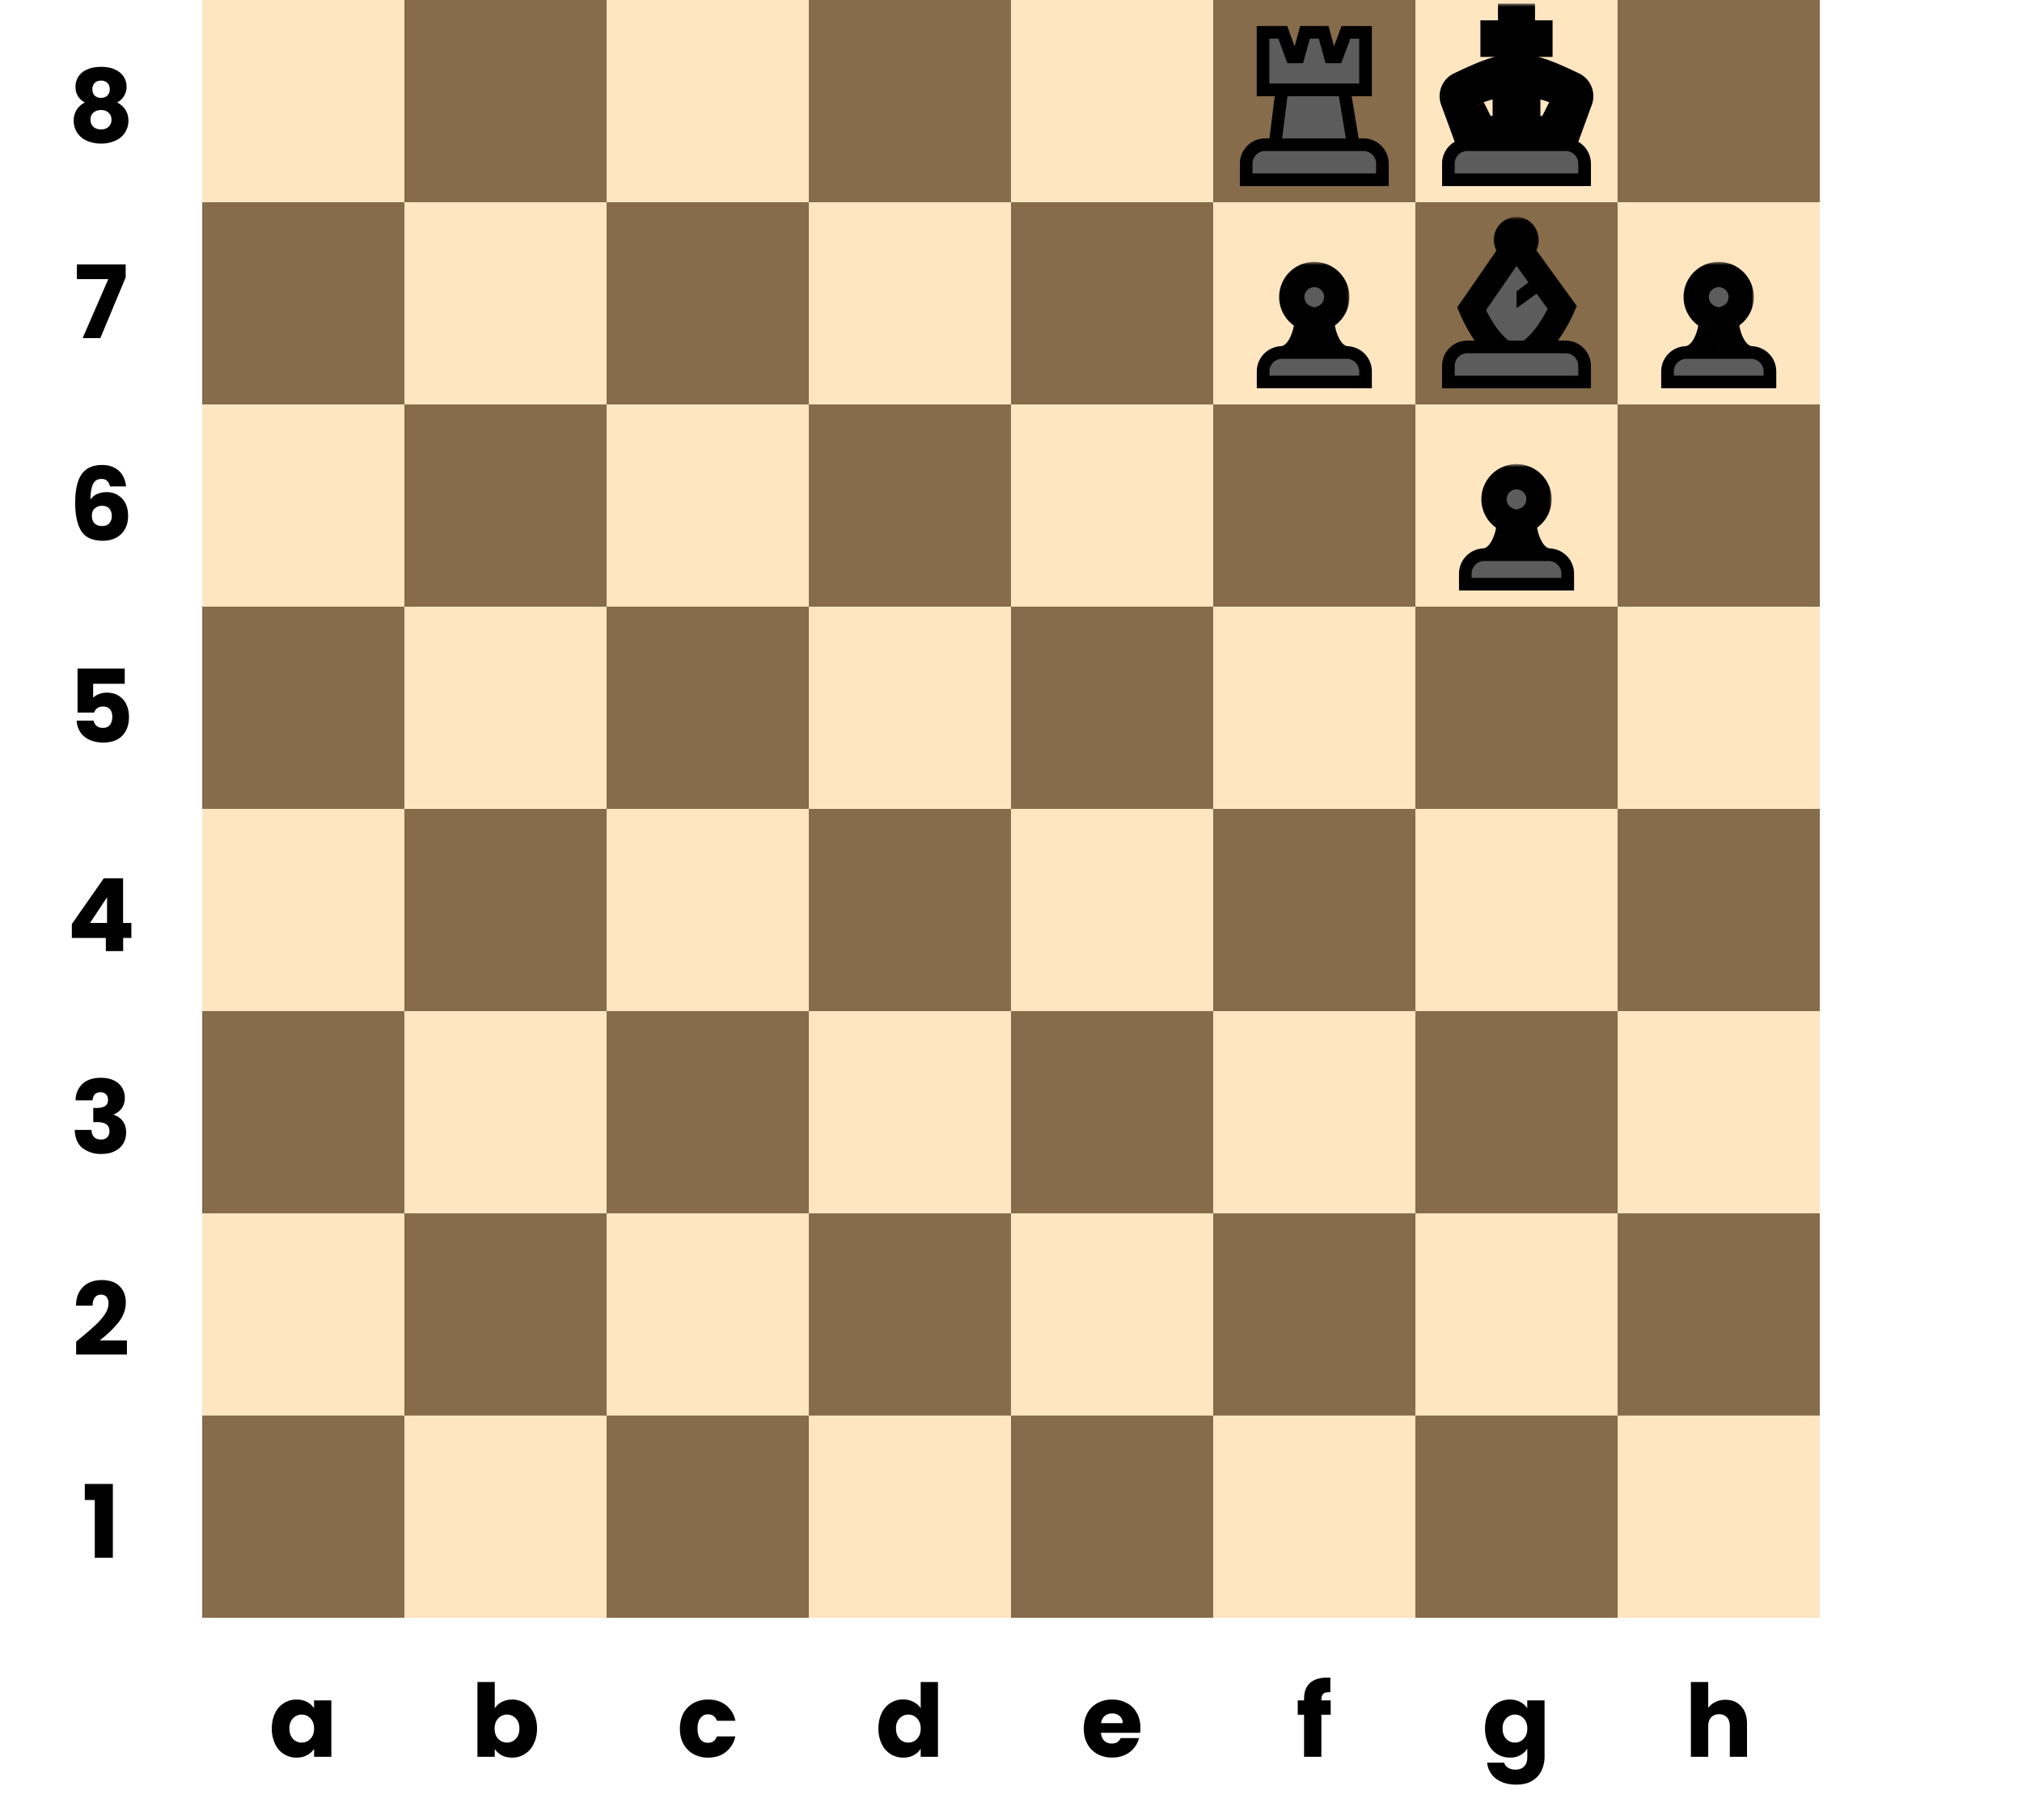<svg width="320" height="288" fill="none" xmlns="http://www.w3.org/2000/svg"><path fill="#FEE6C1" d="M32 0h256v256H32z"/><path d="M32 224h32v32H32v-32zM32 96h32v32H32V96zM32 160h32v32H32v-32zM32 32h32v32H32V32zM64 192h32v32H64v-32zM64 64h32v32H64V64zM64 128h32v32H64v-32zM64 0h32v32H64V0zM160 224h32v32h-32v-32zM160 96h32v32h-32V96zM160 160h32v32h-32v-32zM160 32h32v32h-32V32zM192 192h32v32h-32v-32zM192 64h32v32h-32V64zM192 128h32v32h-32v-32zM192 0h32v32h-32V0zM96 224h32v32H96v-32zM96 96h32v32H96V96zM96 160h32v32H96v-32zM96 32h32v32H96V32zM128 192h32v32h-32v-32zM128 64h32v32h-32V64zM128 128h32v32h-32v-32zM128 0h32v32h-32V0zM224 224h32v32h-32v-32zM224 96h32v32h-32V96zM224 160h32v32h-32v-32zM224 32h32v32h-32V32zM256 192h32v32h-32v-32zM256 64h32v32h-32V64zM256 128h32v32h-32v-32zM256 0h32v32h-32V0z" fill="#866C4A"/><path d="M13.42 237.36v-2.54h4.44v11.68H15v-9.14h-1.59zM12.05 212.3a59 59 0 002.96-2.53c.61-.55 1.12-1.13 1.54-1.73.42-.61.62-1.2.62-1.78 0-.44-.1-.78-.3-1.02-.2-.25-.5-.37-.91-.37-.4 0-.73.15-.96.46-.23.3-.34.73-.34 1.28h-2.64c.02-.9.21-1.66.58-2.27.37-.6.86-1.06 1.45-1.34.61-.3 1.28-.44 2.02-.44 1.27 0 2.22.33 2.86.98.65.65.98 1.5.98 2.54 0 1.14-.39 2.2-1.17 3.19-.78.97-1.77 1.92-2.97 2.85h4.32v2.22h-8.04v-2.03zM11.97 174.12a3.51 3.51 0 011.12-2.64c.7-.62 1.66-.93 2.87-.93.8 0 1.48.14 2.04.41a2.95 2.95 0 011.75 2.76c0 .7-.18 1.28-.53 1.72a2.7 2.7 0 01-1.23.9v.06c.6.2 1.09.54 1.44 1.01.35.47.53 1.07.53 1.81 0 .66-.16 1.25-.47 1.76-.3.5-.74.9-1.33 1.18-.57.3-1.26.44-2.06.44a4.7 4.7 0 01-3.07-.95c-.76-.63-1.16-1.58-1.2-2.85h2.65c.01.47.15.85.4 1.12.26.27.63.4 1.12.4.42 0 .74-.11.96-.35.24-.24.36-.56.36-.96 0-.51-.17-.88-.5-1.1-.32-.24-.84-.35-1.55-.35h-.51v-2.23h.5c.55 0 .99-.09 1.32-.27.34-.2.51-.53.51-1 0-.4-.1-.7-.32-.9a1.2 1.2 0 00-.88-.32c-.4 0-.7.12-.91.36-.2.25-.3.55-.34.92h-2.67zM11.37 148.42v-2.2l5.06-7.24h3.05v7.07h1.31v2.37h-1.3v2.08h-2.74v-2.08h-5.38zm5.57-6.43l-2.69 4.06h2.69V142zM19.74 108.2h-5v2.21c.22-.23.52-.42.9-.57.39-.15.8-.23 1.25-.23.8 0 1.46.18 1.99.55.53.36.92.83 1.16 1.4.25.58.37 1.2.37 1.88 0 1.24-.35 2.24-1.05 2.97-.7.73-1.7 1.09-2.98 1.09a5.3 5.3 0 01-2.22-.43c-.63-.3-1.12-.71-1.46-1.23a3.54 3.54 0 01-.56-1.81h2.67c.07.33.22.6.47.83.24.21.58.32 1 .32.5 0 .88-.16 1.12-.48.25-.32.37-.75.37-1.28 0-.52-.13-.92-.38-1.2-.26-.28-.63-.42-1.12-.42-.36 0-.66.1-.9.28-.23.17-.39.4-.46.68h-2.64v-6.96h7.47v2.4zM17.4 76.97a1.6 1.6 0 00-.45-.88c-.2-.2-.51-.3-.9-.3-.62 0-1.05.26-1.32.8-.27.52-.4 1.35-.42 2.5a2.4 2.4 0 011.01-.89c.45-.2.94-.32 1.47-.32a3.3 3.3 0 012.52 1c.64.66.96 1.58.96 2.76 0 .78-.16 1.47-.48 2.05a3.3 3.3 0 01-1.38 1.38c-.6.33-1.3.5-2.13.5-1.64 0-2.78-.52-3.42-1.54-.64-1.04-.96-2.52-.96-4.45 0-2.03.33-3.53 1-4.51.69-1 1.78-1.49 3.27-1.49.8 0 1.47.16 2.02.48.55.3.97.72 1.24 1.23.3.51.46 1.07.52 1.68H17.4zm-1.26 3.07c-.46 0-.84.14-1.15.42-.3.27-.45.65-.45 1.15 0 .51.14.91.41 1.2.3.29.7.43 1.22.43.47 0 .84-.13 1.1-.41.28-.29.42-.68.42-1.17 0-.5-.13-.9-.4-1.18-.27-.3-.65-.44-1.15-.44zM19.9 43.87l-4.02 9.63h-2.8l4.06-9.33h-4.97v-2.33h7.72v2.03zM13.45 16.23c-1-.54-1.5-1.37-1.5-2.51a2.86 2.86 0 011.8-2.7c.61-.3 1.36-.44 2.25-.44.88 0 1.62.14 2.22.43.6.28 1.06.66 1.36 1.14.3.47.45.99.45 1.57a2.7 2.7 0 01-.42 1.5c-.26.43-.63.76-1.09 1a3.06 3.06 0 011.8 2.85 3.37 3.37 0 01-2.15 3.22c-.65.29-1.37.43-2.17.43-.8 0-1.53-.14-2.2-.43a3.37 3.37 0 01-2.13-3.22 3.04 3.04 0 011.78-2.85zm3.92-2.1c0-.44-.13-.77-.38-1a1.34 1.34 0 00-1-.37c-.4 0-.75.12-1 .36-.25.25-.37.6-.37 1.03 0 .41.13.74.38.99.26.23.6.35 1 .35s.73-.12.99-.37c.25-.24.38-.57.38-.99zM16 17.41c-.5 0-.91.14-1.22.42-.3.26-.46.64-.46 1.12 0 .45.15.81.44 1.1.31.29.72.43 1.24.43.5 0 .9-.14 1.2-.43.3-.29.44-.65.44-1.1 0-.47-.15-.84-.46-1.12-.3-.28-.7-.42-1.18-.42zM273.09 268.98c1.02 0 1.85.34 2.46 1.02.62.67.93 1.6.93 2.78V278h-2.72v-4.85c0-.6-.15-1.06-.46-1.39-.31-.33-.73-.5-1.25-.5s-.94.17-1.25.5c-.3.33-.46.8-.46 1.4V278h-2.74v-11.84h2.74v4.11c.28-.4.65-.7 1.13-.94a3.63 3.63 0 011.62-.35zM238.95 268.94c.63 0 1.18.13 1.65.39.48.25.85.59 1.1 1v-1.26h2.74v8.91a4.9 4.9 0 01-.5 2.23c-.31.67-.81 1.2-1.48 1.6-.66.4-1.49.59-2.48.59-1.32 0-2.4-.31-3.22-.94a3.51 3.51 0 01-1.4-2.53h2.7c.08.34.29.6.6.8.33.2.72.3 1.19.3.57 0 1.01-.16 1.34-.5.35-.31.52-.83.52-1.55v-1.26a3.1 3.1 0 01-2.76 1.4 3.7 3.7 0 01-3.42-2.17 5.51 5.51 0 01-.51-2.43c0-.92.17-1.72.51-2.42a3.7 3.7 0 013.42-2.16zm2.76 4.6c0-.69-.2-1.23-.58-1.62-.37-.4-.83-.6-1.38-.6-.54 0-1 .2-1.39.6a2.2 2.2 0 00-.56 1.6c0 .68.19 1.23.56 1.63.39.4.85.6 1.4.6.54 0 1-.2 1.37-.6.38-.4.58-.93.58-1.61zM210.59 271.34h-1.47V278h-2.74v-6.66h-1v-2.27h1v-.25c0-1.1.32-1.94.94-2.5.64-.58 1.56-.86 2.77-.86l.45.01v2.32c-.52-.03-.89.04-1.1.23-.22.18-.32.5-.32.97v.08h1.47v2.27zM180.48 273.4c0 .25-.02.52-.05.8h-6.2c.05.55.23.97.54 1.27.32.29.7.43 1.16.43.69 0 1.16-.28 1.43-.86h2.91a3.93 3.93 0 01-.82 1.58c-.38.47-.86.84-1.45 1.1a4.7 4.7 0 01-1.97.4 4.8 4.8 0 01-2.34-.55 3.99 3.99 0 01-1.6-1.6c-.38-.7-.57-1.5-.57-2.43 0-.93.19-1.74.56-2.44.38-.69.92-1.22 1.6-1.6a4.83 4.83 0 012.35-.56c.86 0 1.63.19 2.3.55.68.36 1.2.88 1.57 1.55.39.67.58 1.46.58 2.35zm-2.8-.73c0-.47-.16-.84-.48-1.12a1.77 1.77 0 00-1.2-.41c-.46 0-.85.13-1.17.4-.3.26-.5.64-.58 1.13h3.43zM139.02 273.52c0-.92.17-1.72.51-2.42a3.7 3.7 0 015.02-1.8c.5.26.88.59 1.16 1v-4.14h2.73V278h-2.73v-1.28c-.26.43-.63.77-1.1 1.02-.48.26-1.03.39-1.66.39a3.7 3.7 0 01-3.42-2.18 5.51 5.51 0 01-.51-2.43zm6.69.02c0-.69-.2-1.23-.58-1.62-.37-.4-.83-.6-1.38-.6-.54 0-1 .2-1.39.6a2.2 2.2 0 00-.56 1.6c0 .68.19 1.23.56 1.63.39.4.85.6 1.4.6.54 0 1-.2 1.37-.6.38-.4.58-.93.58-1.61zM107.6 273.54c0-.93.2-1.74.56-2.44.39-.69.92-1.22 1.59-1.6a4.8 4.8 0 012.33-.56c1.12 0 2.06.3 2.8.88a4.13 4.13 0 011.5 2.48h-2.92c-.24-.68-.72-1.02-1.42-1.02-.5 0-.9.2-1.2.6-.3.38-.45.93-.45 1.66 0 .72.15 1.28.45 1.68.3.38.7.57 1.2.57.7 0 1.17-.34 1.42-1.02h2.91a4.18 4.18 0 01-1.49 2.46c-.75.6-1.69.9-2.8.9a4.8 4.8 0 01-2.33-.56c-.67-.38-1.2-.9-1.59-1.6-.37-.7-.56-1.5-.56-2.43zM78.3 270.34c.25-.42.62-.76 1.1-1.01a3.45 3.45 0 011.65-.39 3.7 3.7 0 013.4 2.16c.36.7.54 1.5.54 2.42 0 .92-.18 1.73-.53 2.43a3.7 3.7 0 01-3.4 2.18c-.64 0-1.19-.13-1.66-.37-.47-.26-.84-.6-1.1-1V278h-2.74v-11.84h2.74v4.18zm3.9 3.18c0-.68-.19-1.22-.57-1.6-.38-.4-.84-.6-1.4-.6-.54 0-1 .2-1.39.6-.37.4-.56.93-.56 1.62 0 .68.19 1.22.56 1.61.39.4.85.6 1.4.6.54 0 1-.2 1.39-.6.38-.4.57-.95.57-1.63zM43.02 273.52c0-.92.17-1.72.51-2.42a3.7 3.7 0 013.42-2.16c.63 0 1.18.13 1.65.39.48.25.85.59 1.1 1v-1.26h2.74V278h-2.73v-1.26c-.27.41-.64.75-1.12 1-.47.26-1.02.39-1.65.39a3.67 3.67 0 01-3.41-2.18 5.51 5.51 0 01-.51-2.43zm6.69.02c0-.69-.2-1.23-.58-1.62-.37-.4-.83-.6-1.38-.6-.54 0-1 .2-1.39.6a2.2 2.2 0 00-.56 1.6c0 .68.19 1.23.56 1.63.39.4.85.6 1.4.6.54 0 1-.2 1.37-.6.38-.4.58-.93.58-1.61z" fill="#000"/><mask id="a" maskUnits="userSpaceOnUse" x="226.84" y=".56" width="26" height="26" fill="#000"><path fill="#fff" d="M226.84.56h26v26h-26z"/><path fill-rule="evenodd" clip-rule="evenodd" d="M247.11 23.89l2.93-7.99a2 2 0 00-1.02-2.5c-3.56-1.67-5.71-2.61-8.1-2.8V7h2.8V5.22h-2.8V2.56h-1.85v2.66h-2.78V7h2.78v3.6c-2.38.19-4.53 1.13-8.09 2.8a2 2 0 00-1.02 2.5l2.93 7.99h14.22zm-8.89-10.72c-1.12.2-2.38.56-4.04 1.1a1.99 1.99 0 00-1.15 2.78l1.64 3.28h3.55v-7.16zm7.6 1.1c-1.66-.54-2.92-.9-4.04-1.1v7.16h3.55l1.64-3.28c.54-1.08 0-2.4-1.15-2.78z"/></mask><path fill-rule="evenodd" clip-rule="evenodd" d="M247.11 23.89l2.93-7.99a2 2 0 00-1.02-2.5c-3.56-1.67-5.71-2.61-8.1-2.8V7h2.8V5.22h-2.8V2.56h-1.85v2.66h-2.78V7h2.78v3.6c-2.38.19-4.53 1.13-8.09 2.8a2 2 0 00-1.02 2.5l2.93 7.99h14.22zm-8.89-10.72c-1.12.2-2.38.56-4.04 1.1a1.99 1.99 0 00-1.15 2.78l1.64 3.28h3.55v-7.16zm7.6 1.1c-1.66-.54-2.92-.9-4.04-1.1v7.16h3.55l1.64-3.28c.54-1.08 0-2.4-1.15-2.78z" fill="#5C5C5C"/><path d="M239.15 11.59c.57-.05 1.13-.05 1.7 0l.16-2c-.68-.05-1.34-.05-2.02 0l.16 2zm10.89 4.31l1.88.7-1.88-.7zm-2.93 7.99v2h1.4l.48-1.31-1.88-.7zm1.9-10.48l.86-1.8-.85 1.8zm-8.08-2.82h-2v1.85l1.83.15.17-2zm0-3.59V5h-2v2h2zm2.78 0v2h2V7h-2zm0-1.78h2v-2h-2v2zm-2.78 0h-2v2h2v-2zm0-2.66h2v-2h-2v2zm-1.86 0v-2h-2v2h2zm0 2.66v2h2v-2h-2zm-2.78 0v-2h-2v2h2zm0 1.78h-2v2h2V7zm2.78 0h2V5h-2v2zm0 3.6l.16 1.99 1.84-.15v-1.85h-2zm-8.09 2.8l.86 1.82-.86-1.81zm-1.02 2.5l1.88-.68-1.88.68zm2.93 7.99l-1.88.69.48 1.3h1.4v-2zm1.29-9.62l-.62-1.9.62 1.9zm4.04-1.1h2V10.8l-2.34.4.34 1.97zm-5.2 3.88l1.8-.9-1.8.9zm1.65 3.28l-1.8.9.56 1.1h1.24v-2zm3.55 0v2h2v-2h-2zm3.56-7.16l.34-1.97-2.34-.4v2.37h2zm4.04 1.1l.62-1.9-.62 1.9zm-4.04 6.06h-2v2h2v-2zm3.55 0v2h1.24l.55-1.1-1.79-.9zm1.64-3.28l1.8.9-1.8-.9zm1.19-1.83l-2.93 7.98 3.76 1.38 2.93-7.99-3.76-1.37zm0 0l3.76 1.37a4 4 0 00-2.05-4.99l-1.7 3.62zm-7.4-2.63c1.96.16 3.8.92 7.4 2.63l1.71-3.62c-3.5-1.66-5.98-2.77-8.78-3l-.33 3.99zM238.93 7v3.6h4V7h-4zm4.78-2h-2.78v4h2.78V5zm-2 .22V7h4V5.22h-4zm-.78 2h2.78v-4h-2.78v4zm-2-4.66v2.66h4V2.56h-4zm.14 2h1.86v-4h-1.86v4zm2 .66V2.56h-4v2.66h4zm-4.78 2h2.78v-4h-2.78v4zm2-.22V5.22h-4V7h4zm.78-2h-2.78v4h2.78V5zm2 5.6V7h-4v3.6h4zm-9.23 4.62c3.6-1.71 5.44-2.47 7.4-2.63l-.33-3.99c-2.8.23-5.28 1.34-8.78 3l1.7 3.62zm0 0l-1.72-3.62a4 4 0 00-2.04 5l3.76-1.38zm2.93 7.98l-2.93-7.98-3.76 1.37 2.93 7.99 3.76-1.38zm12.34-1.31h-14.22v4h14.22v-4zm-12.31-5.72c1.64-.54 2.79-.86 3.76-1.03l-.68-3.94c-1.27.22-2.66.62-4.32 1.17l1.24 3.8zm.01-.01v.01h-.01l-1.24-3.8a3.99 3.99 0 00-2.32 5.58l3.57-1.8zm1.65 3.28l-1.65-3.28-3.57 1.79 1.64 3.28 3.58-1.8zm1.76-1.1h-3.55v4h3.55v-4zm-2-5.17v7.16h4v-7.16h-4zm5.22 1.97c.97.17 2.11.5 3.76 1.03l1.24-3.8a31.3 31.3 0 00-4.32-1.17l-.68 3.94zm2.34 5.2v-7.17h-4v7.16h4zm1.55-2h-3.55v4h3.55v-4zm-.15-2.18l-1.64 3.28 3.58 1.79 1.64-3.28-3.58-1.8zm.02.01h-.01v-.01l3.57 1.79a3.99 3.99 0 00-2.32-5.58l-1.24 3.8z" fill="#000" mask="url(#a)"/><path d="M249.78 28.44h1V25.9a3 3 0 00-3-3h-15.56a3 3 0 00-3 3v2.55h20.56z" fill="#5C5C5C" stroke="#000" stroke-width="2"/><mask id="b" maskUnits="userSpaceOnUse" x="265.67" y="41.44" width="12" height="18" fill="#000"><path fill="#fff" d="M265.67 41.44h12v18h-12z"/><path fill-rule="evenodd" clip-rule="evenodd" d="M273.17 50.36a3.56 3.56 0 10-2.32 0c.02 2.85-1.49 6.42-4.18 6.42h10.66c-2.69 0-4.18-3.59-4.16-6.42z"/></mask><path fill-rule="evenodd" clip-rule="evenodd" d="M273.17 50.36a3.56 3.56 0 10-2.32 0c.02 2.85-1.49 6.42-4.18 6.42h10.66c-2.69 0-4.18-3.59-4.16-6.42z" fill="#5C5C5C"/><path d="M273.17 50.36l-.66-1.89-1.33.46-.01 1.42h2zm-2.32 0l2-.01-.02-1.42-1.34-.46-.64 1.9zm2.7-3.36c0 .68-.43 1.26-1.04 1.47l1.31 3.78a5.56 5.56 0 003.74-5.25h-4zM272 45.44c.86 0 1.56.7 1.56 1.56h4a5.56 5.56 0 00-5.56-5.56v4zM270.44 47c0-.86.7-1.56 1.56-1.56v-4a5.56 5.56 0 00-5.56 5.56h4zm1.05 1.47a1.56 1.56 0 01-1.05-1.47h-4c0 2.44 1.58 4.5 3.76 5.26l1.3-3.79zm-4.82 10.3c2.35 0 3.95-1.57 4.84-3.14.91-1.59 1.35-3.55 1.34-5.28l-4 .03a6.83 6.83 0 01-.81 3.27c-.53.92-1.03 1.13-1.37 1.13v4zm10.66-4h-10.66v4h10.66v-4zm-6.16-4.42c-.01 1.72.43 3.68 1.32 5.27.9 1.57 2.48 3.16 4.84 3.16v-4c-.33 0-.83-.2-1.35-1.13a6.95 6.95 0 01-.81-3.28l-4-.02z" fill="#000" mask="url(#b)"/><path d="M279.11 60.44h1V58.78a3 3 0 00-3-3H266.9a3 3 0 00-3 3V60.44h15.22z" fill="#5C5C5C" stroke="#000" stroke-width="2"/><mask id="c" maskUnits="userSpaceOnUse" x="233.67" y="73.44" width="12" height="18" fill="#000"><path fill="#fff" d="M233.67 73.44h12v18h-12z"/><path fill-rule="evenodd" clip-rule="evenodd" d="M241.17 82.36a3.56 3.56 0 10-2.32 0c.02 2.85-1.49 6.42-4.18 6.42h10.66c-2.69 0-4.18-3.59-4.16-6.42z"/></mask><path fill-rule="evenodd" clip-rule="evenodd" d="M241.17 82.36a3.56 3.56 0 10-2.32 0c.02 2.85-1.49 6.42-4.18 6.42h10.66c-2.69 0-4.18-3.59-4.16-6.42z" fill="#5C5C5C"/><path d="M241.17 82.36l-.66-1.89-1.33.46-.01 1.42h2zm-2.32 0l2-.01-.02-1.42-1.34-.46-.65 1.9zm2.7-3.36c0 .68-.43 1.26-1.04 1.47l1.31 3.78a5.56 5.56 0 003.74-5.25h-4zM240 77.44c.86 0 1.56.7 1.56 1.56h4a5.56 5.56 0 00-5.56-5.56v4zM238.44 79c0-.86.7-1.56 1.56-1.56v-4a5.56 5.56 0 00-5.56 5.56h4zm1.05 1.47a1.56 1.56 0 01-1.05-1.47h-4c0 2.44 1.58 4.5 3.76 5.26l1.3-3.79zm-4.82 10.3c2.35 0 3.95-1.57 4.84-3.14.91-1.59 1.35-3.55 1.34-5.28l-4 .03a6.83 6.83 0 01-.81 3.27c-.53.92-1.03 1.13-1.37 1.13v4zm10.66-4h-10.66v4h10.66v-4zm-6.16-4.42c-.01 1.72.43 3.68 1.32 5.27.9 1.57 2.48 3.16 4.84 3.16v-4c-.33 0-.83-.2-1.35-1.13a6.95 6.95 0 01-.81-3.28l-4-.02z" fill="#000" mask="url(#c)"/><path d="M247.11 92.44h1V90.78a3 3 0 00-3-3H234.9a3 3 0 00-3 3V92.44h15.22z" fill="#5C5C5C" stroke="#000" stroke-width="2"/><mask id="d" maskUnits="userSpaceOnUse" x="229.89" y="34.33" width="20" height="25" fill="#000"><path fill="#fff" d="M229.89 34.33h20v25h-20z"/><path fill-rule="evenodd" clip-rule="evenodd" d="M240.58 39.46c.55-.25.93-.82.93-1.5 0-.9-.7-1.63-1.55-1.63a1.6 1.6 0 00-1.54 1.64c0 .68.4 1.27.96 1.51l-6.5 9.39s3.13 7.54 7.1 7.49c3.96-.06 7.27-7.69 7.27-7.69l-6.67-9.2z"/></mask><path fill-rule="evenodd" clip-rule="evenodd" d="M240.58 39.46c.55-.25.93-.82.93-1.5 0-.9-.7-1.63-1.55-1.63a1.6 1.6 0 00-1.54 1.64c0 .68.4 1.27.96 1.51l-6.5 9.39s3.13 7.54 7.1 7.49c3.96-.06 7.27-7.69 7.27-7.69l-6.67-9.2z" fill="#5C5C5C"/><path d="M240.58 39.46l-.84-1.81-2.2 1.02 1.42 1.97 1.62-1.18zm-1.2.02l1.65 1.14 1.39-2.02-2.25-.96-.79 1.84zm-6.5 9.39l-1.64-1.14-.62.9.42 1 1.85-.76zm7.1 7.49l.02 2-.03-2zm7.27-7.69l1.83.8.46-1.05-.67-.92-1.62 1.17zm-7.74-10.7c0-.1.05-.24.23-.32l1.68 3.63a3.64 3.64 0 002.09-3.31h-4zm.45.36a.5.5 0 01-.36-.14.33.33 0 01-.1-.22h4c0-1.9-1.48-3.64-3.54-3.64v4zm.46-.36c0 .06-.03.14-.1.22a.5.5 0 01-.36.14v-4a3.59 3.59 0 00-3.54 3.64h4zm-.25-.33c.19.08.25.23.25.33h-4c0 1.46.85 2.78 2.18 3.35l1.57-3.68zm-5.64 12.37l6.5-9.4-3.3-2.27-6.49 9.4 3.3 2.27zm5.42 4.35c-.34 0-.83-.16-1.48-.7-.65-.53-1.29-1.3-1.87-2.15a21.2 21.2 0 01-1.75-3.14l-.09-.2a2.63 2.63 0 01-.02-.06l-1.85.76-1.85.77.02.03a10.95 10.95 0 00.15.35 24.23 24.23 0 002.08 3.74 14.3 14.3 0 002.63 3 6.33 6.33 0 004.08 1.6l-.05-4zm7.3-5.69l-1.84-.8v.01l-.02.05-.1.22-.4.8c-.34.66-.84 1.54-1.44 2.4a11.4 11.4 0 01-1.95 2.25c-.69.57-1.2.75-1.55.76l.05 4a6.57 6.57 0 004.06-1.7c1.06-.88 1.97-2 2.68-3.03a26.94 26.94 0 002.3-4.05c0-.04.02-.06.03-.08v-.02l.01-.01-1.83-.8zm-8.29-8.03l6.67 9.2 3.24-2.34-6.67-9.21-3.24 2.35z" fill="#000" mask="url(#d)"/><path d="M249.78 60.44h1V57.9a3 3 0 00-3-3h-15.56a3 3 0 00-3 3v2.55h20.56z" fill="#5C5C5C" stroke="#000" stroke-width="2"/><path d="M240 46.11l3.56-2.67 1.33 1.78-4.89 3.56V46.1z" fill="#000"/><mask id="e" maskUnits="userSpaceOnUse" x="201.67" y="41.44" width="12" height="18" fill="#000"><path fill="#fff" d="M201.67 41.44h12v18h-12z"/><path fill-rule="evenodd" clip-rule="evenodd" d="M209.17 50.36a3.56 3.56 0 10-2.32 0c.02 2.85-1.49 6.42-4.18 6.42h10.66c-2.69 0-4.18-3.59-4.16-6.42z"/></mask><path fill-rule="evenodd" clip-rule="evenodd" d="M209.17 50.36a3.56 3.56 0 10-2.32 0c.02 2.85-1.49 6.42-4.18 6.42h10.66c-2.69 0-4.18-3.59-4.16-6.42z" fill="#5C5C5C"/><path d="M209.17 50.36l-.66-1.89-1.33.46-.01 1.42h2zm-2.32 0l2-.01-.02-1.42-1.34-.46-.65 1.9zm2.7-3.36c0 .68-.43 1.26-1.04 1.47l1.31 3.78a5.56 5.56 0 003.74-5.25h-4zM208 45.44c.86 0 1.56.7 1.56 1.56h4a5.56 5.56 0 00-5.56-5.56v4zM206.44 47c0-.86.7-1.56 1.56-1.56v-4a5.56 5.56 0 00-5.56 5.56h4zm1.05 1.47a1.56 1.56 0 01-1.05-1.47h-4c0 2.44 1.58 4.5 3.76 5.26l1.3-3.79zm-4.82 10.3c2.35 0 3.95-1.57 4.84-3.14.91-1.59 1.35-3.55 1.34-5.28l-4 .03a6.83 6.83 0 01-.81 3.27c-.53.92-1.03 1.13-1.37 1.13v4zm10.66-4h-10.66v4h10.66v-4zm-6.16-4.42c-.01 1.72.43 3.68 1.32 5.27.9 1.57 2.48 3.16 4.84 3.16v-4c-.33 0-.83-.2-1.35-1.13a6.95 6.95 0 01-.81-3.28l-4-.02z" fill="#000" mask="url(#e)"/><path d="M215.11 60.44h1V58.78a3 3 0 00-3-3H202.9a3 3 0 00-3 3V60.44h15.22zM204 12.22h-.88l-.11.88-1.34 10.66-.14 1.13h12.98l-.2-1.17-1.77-10.66-.14-.84H204z" fill="#5C5C5C" stroke="#000" stroke-width="2"/><path d="M200.89 5.11h-1v9.11h16.22v-9.1H213l-.24.65L211.57 9h-1.03l-.86-3.15-.2-.74h-2.95l-.2.74-.87 3.15h-1.03l-1.18-3.23-.24-.66h-2.12zM217.78 28.44h1V25.9a3 3 0 00-3-3h-15.56a3 3 0 00-3 3v2.55h20.56z" fill="#5C5C5C" stroke="#000" stroke-width="2"/></svg>